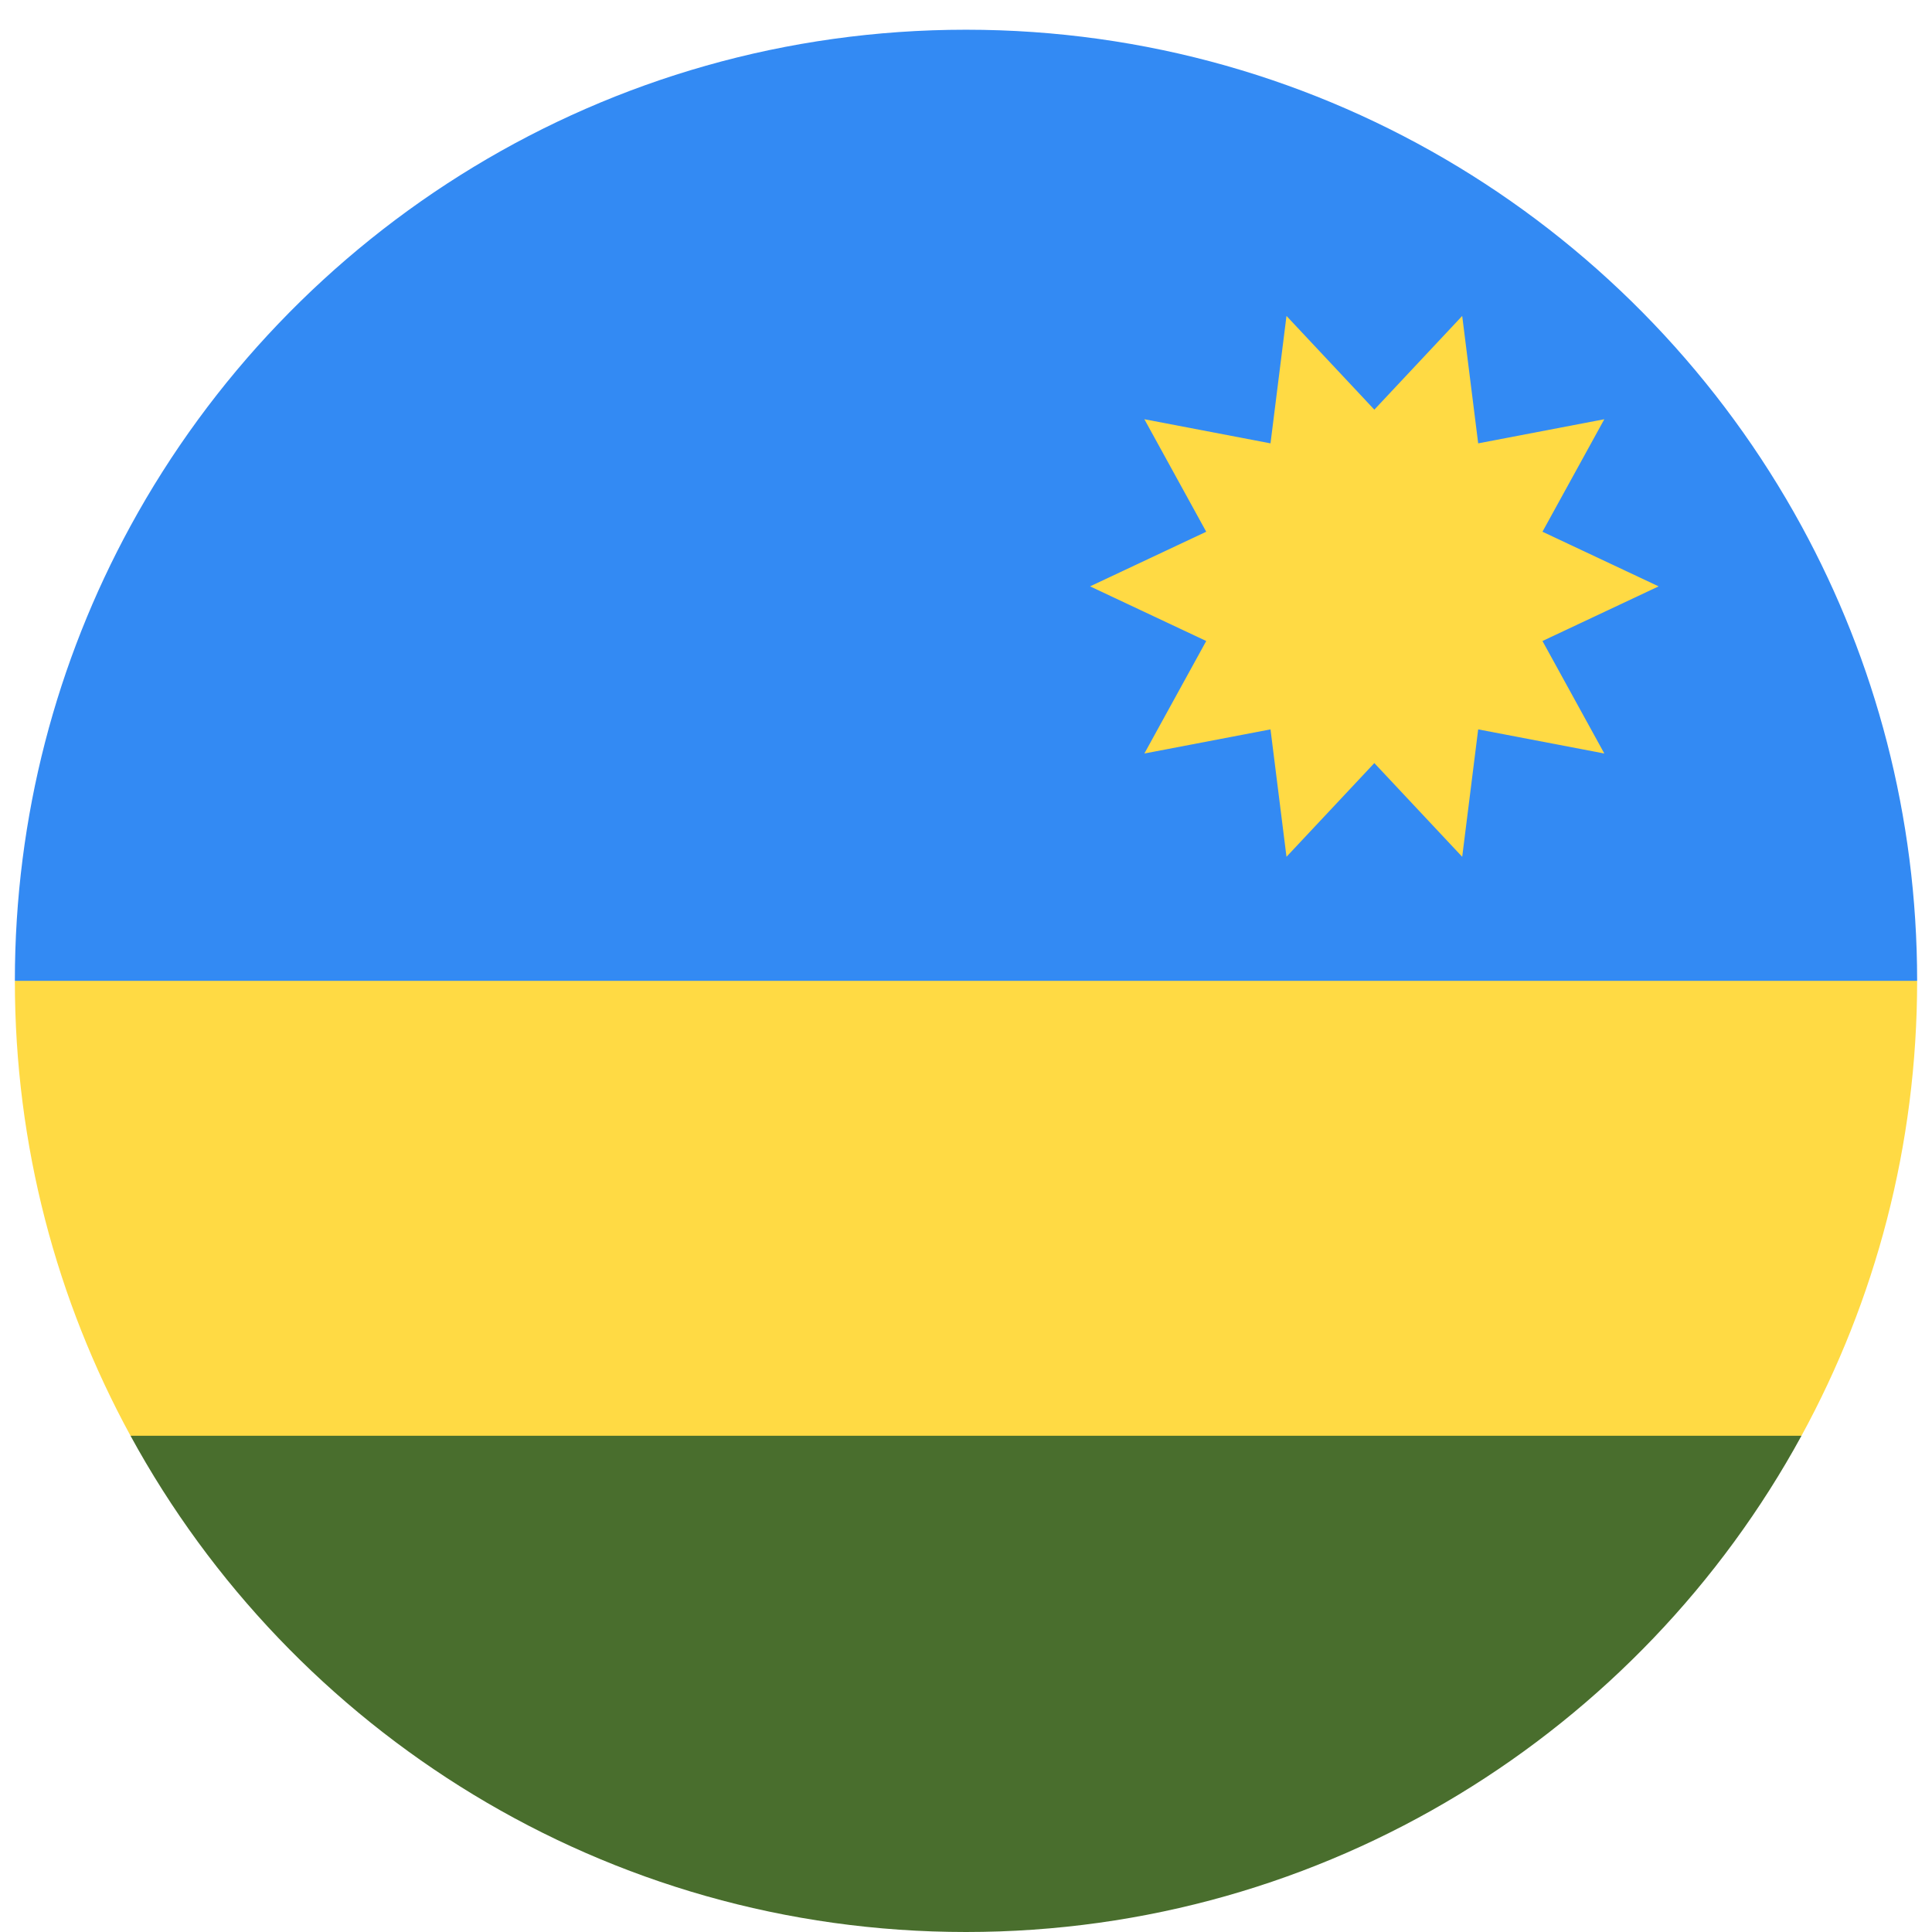 <svg width="520" height="520" viewBox="0 0 520 520" fill="none" xmlns="http://www.w3.org/2000/svg">
<g clip-path="url(#clip0_105_2293)" filter="url(#filter0_dd_105_2293)">
<path d="M4 256C4 300.35 15.283 342.064 35.127 378.435L260 400.696L484.873 378.435C504.717 342.064 516 300.35 516 256L260 233.739L4 256Z" fill="#FFDA44"/>
<path d="M484.873 133.565C441.454 53.989 357.035 0 260 0C162.965 0 78.546 53.989 35.127 133.565C15.283 169.936 4 211.65 4 256H516C516 211.65 504.717 169.936 484.873 133.565Z" fill="#338AF3"/>
<path d="M260 512C357.035 512 441.454 458.011 484.873 378.435H35.127C78.546 458.011 162.965 512 260 512Z" fill="#496E2D"/>
<path d="M293.391 149.821L324.657 164.528L308.008 194.808L341.958 188.314L346.26 222.609L369.906 197.385L393.554 222.609L397.855 188.314L431.805 194.806L415.157 164.527L446.421 149.821L415.156 135.116L431.805 104.836L397.856 111.33L393.553 77.035L369.906 102.259L346.259 77.035L341.958 111.33L308.007 104.836L324.656 135.117L293.391 149.821Z" fill="#FFDA44"/>
</g>
<defs>
<filter id="filter0_dd_105_2293" x="0" y="0" width="520" height="520" filterUnits="userSpaceOnUse" color-interpolation-filters="sRGB">
<feFlood flood-opacity="0" result="BackgroundImageFix"/>
<feColorMatrix in="SourceAlpha" type="matrix" values="0 0 0 0 0 0 0 0 0 0 0 0 0 0 0 0 0 0 127 0" result="hardAlpha"/>
<feOffset dy="4"/>
<feGaussianBlur stdDeviation="2"/>
<feComposite in2="hardAlpha" operator="out"/>
<feColorMatrix type="matrix" values="0 0 0 0 0 0 0 0 0 0 0 0 0 0 0 0 0 0 0.25 0"/>
<feBlend mode="normal" in2="BackgroundImageFix" result="effect1_dropShadow_105_2293"/>
<feColorMatrix in="SourceAlpha" type="matrix" values="0 0 0 0 0 0 0 0 0 0 0 0 0 0 0 0 0 0 127 0" result="hardAlpha"/>
<feOffset dy="4"/>
<feGaussianBlur stdDeviation="2"/>
<feComposite in2="hardAlpha" operator="out"/>
<feColorMatrix type="matrix" values="0 0 0 0 0 0 0 0 0 0 0 0 0 0 0 0 0 0 0.25 0"/>
<feBlend mode="normal" in2="effect1_dropShadow_105_2293" result="effect2_dropShadow_105_2293"/>
<feBlend mode="normal" in="SourceGraphic" in2="effect2_dropShadow_105_2293" result="shape"/>
</filter>
<clipPath id="clip0_105_2293">
<rect width="512" height="512" fill="white" transform="translate(4)"/>
</clipPath>
</defs>
</svg>
